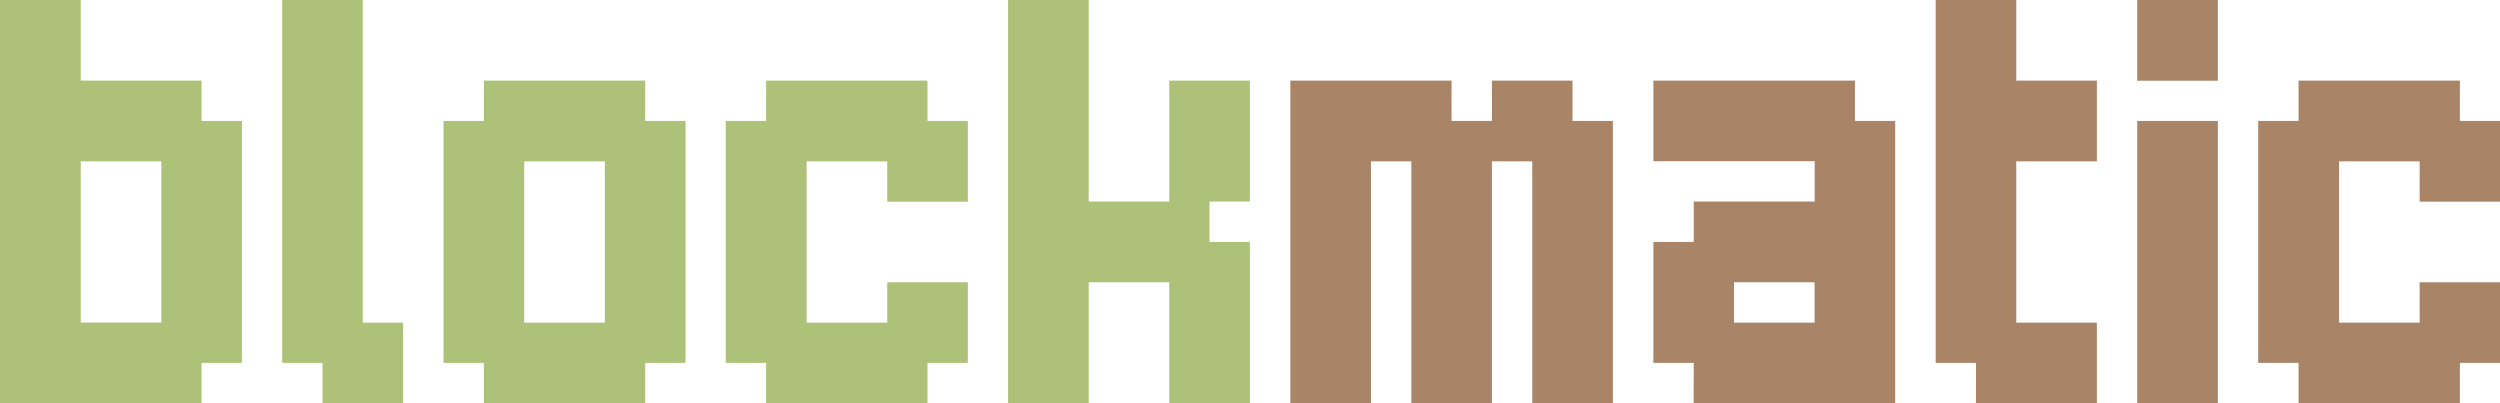 <svg xmlns="http://www.w3.org/2000/svg" viewBox="0 0 19.138 3.087"><path d="M9.878 3.087h.617V1.235h.309v1.852h.617V1.235h.309v1.852h.617V.926h-.309V.617h-.617v.309h-.309V.617H9.878zm4.013-.617h-.617v-.309h.617zm-.926.617h1.543V.926H14.2V.617h-1.543v.617h1.235v.309h-.926v.309h-.309v.926h.309zm2.161 0h.926v-.617h-.617V1.235h.617V.617h-.617V0h-.617v2.778h.309zm1.235 0h.617V.926h-.617zm0-2.469h.617V0h-.617zm1.235 2.469h1.235v-.309h.309v-.617h-.617v.309h-.617V1.235h.617v.309h.617V.926h-.309V.617h-1.235v.309h-.309v1.852h.309z" fill="#a98467"/><path d="M1.235 2.469H.618V1.235h.617zM0 3.087h1.543v-.309h.309V.926h-.309V.617H.618V0H0zm2.469 0h.617v-.617h-.309V0h-.617v2.778h.309zm2.161-.617h-.617V1.235h.617zm-.926.617h1.235v-.309h.309V.926h-.309V.617H3.704v.309h-.309v1.852h.309zm2.161 0H7.1v-.309h.309v-.617h-.617v.309h-.617V1.235h.617v.309h.617V.926H7.1V.617H5.865v.309h-.309v1.852h.309zm1.852 0h.617v-.926h.617v.926h.617V1.852h-.309v-.309h.309V.617h-.617v.926h-.617V0h-.617z" fill="#adc178"/></svg>